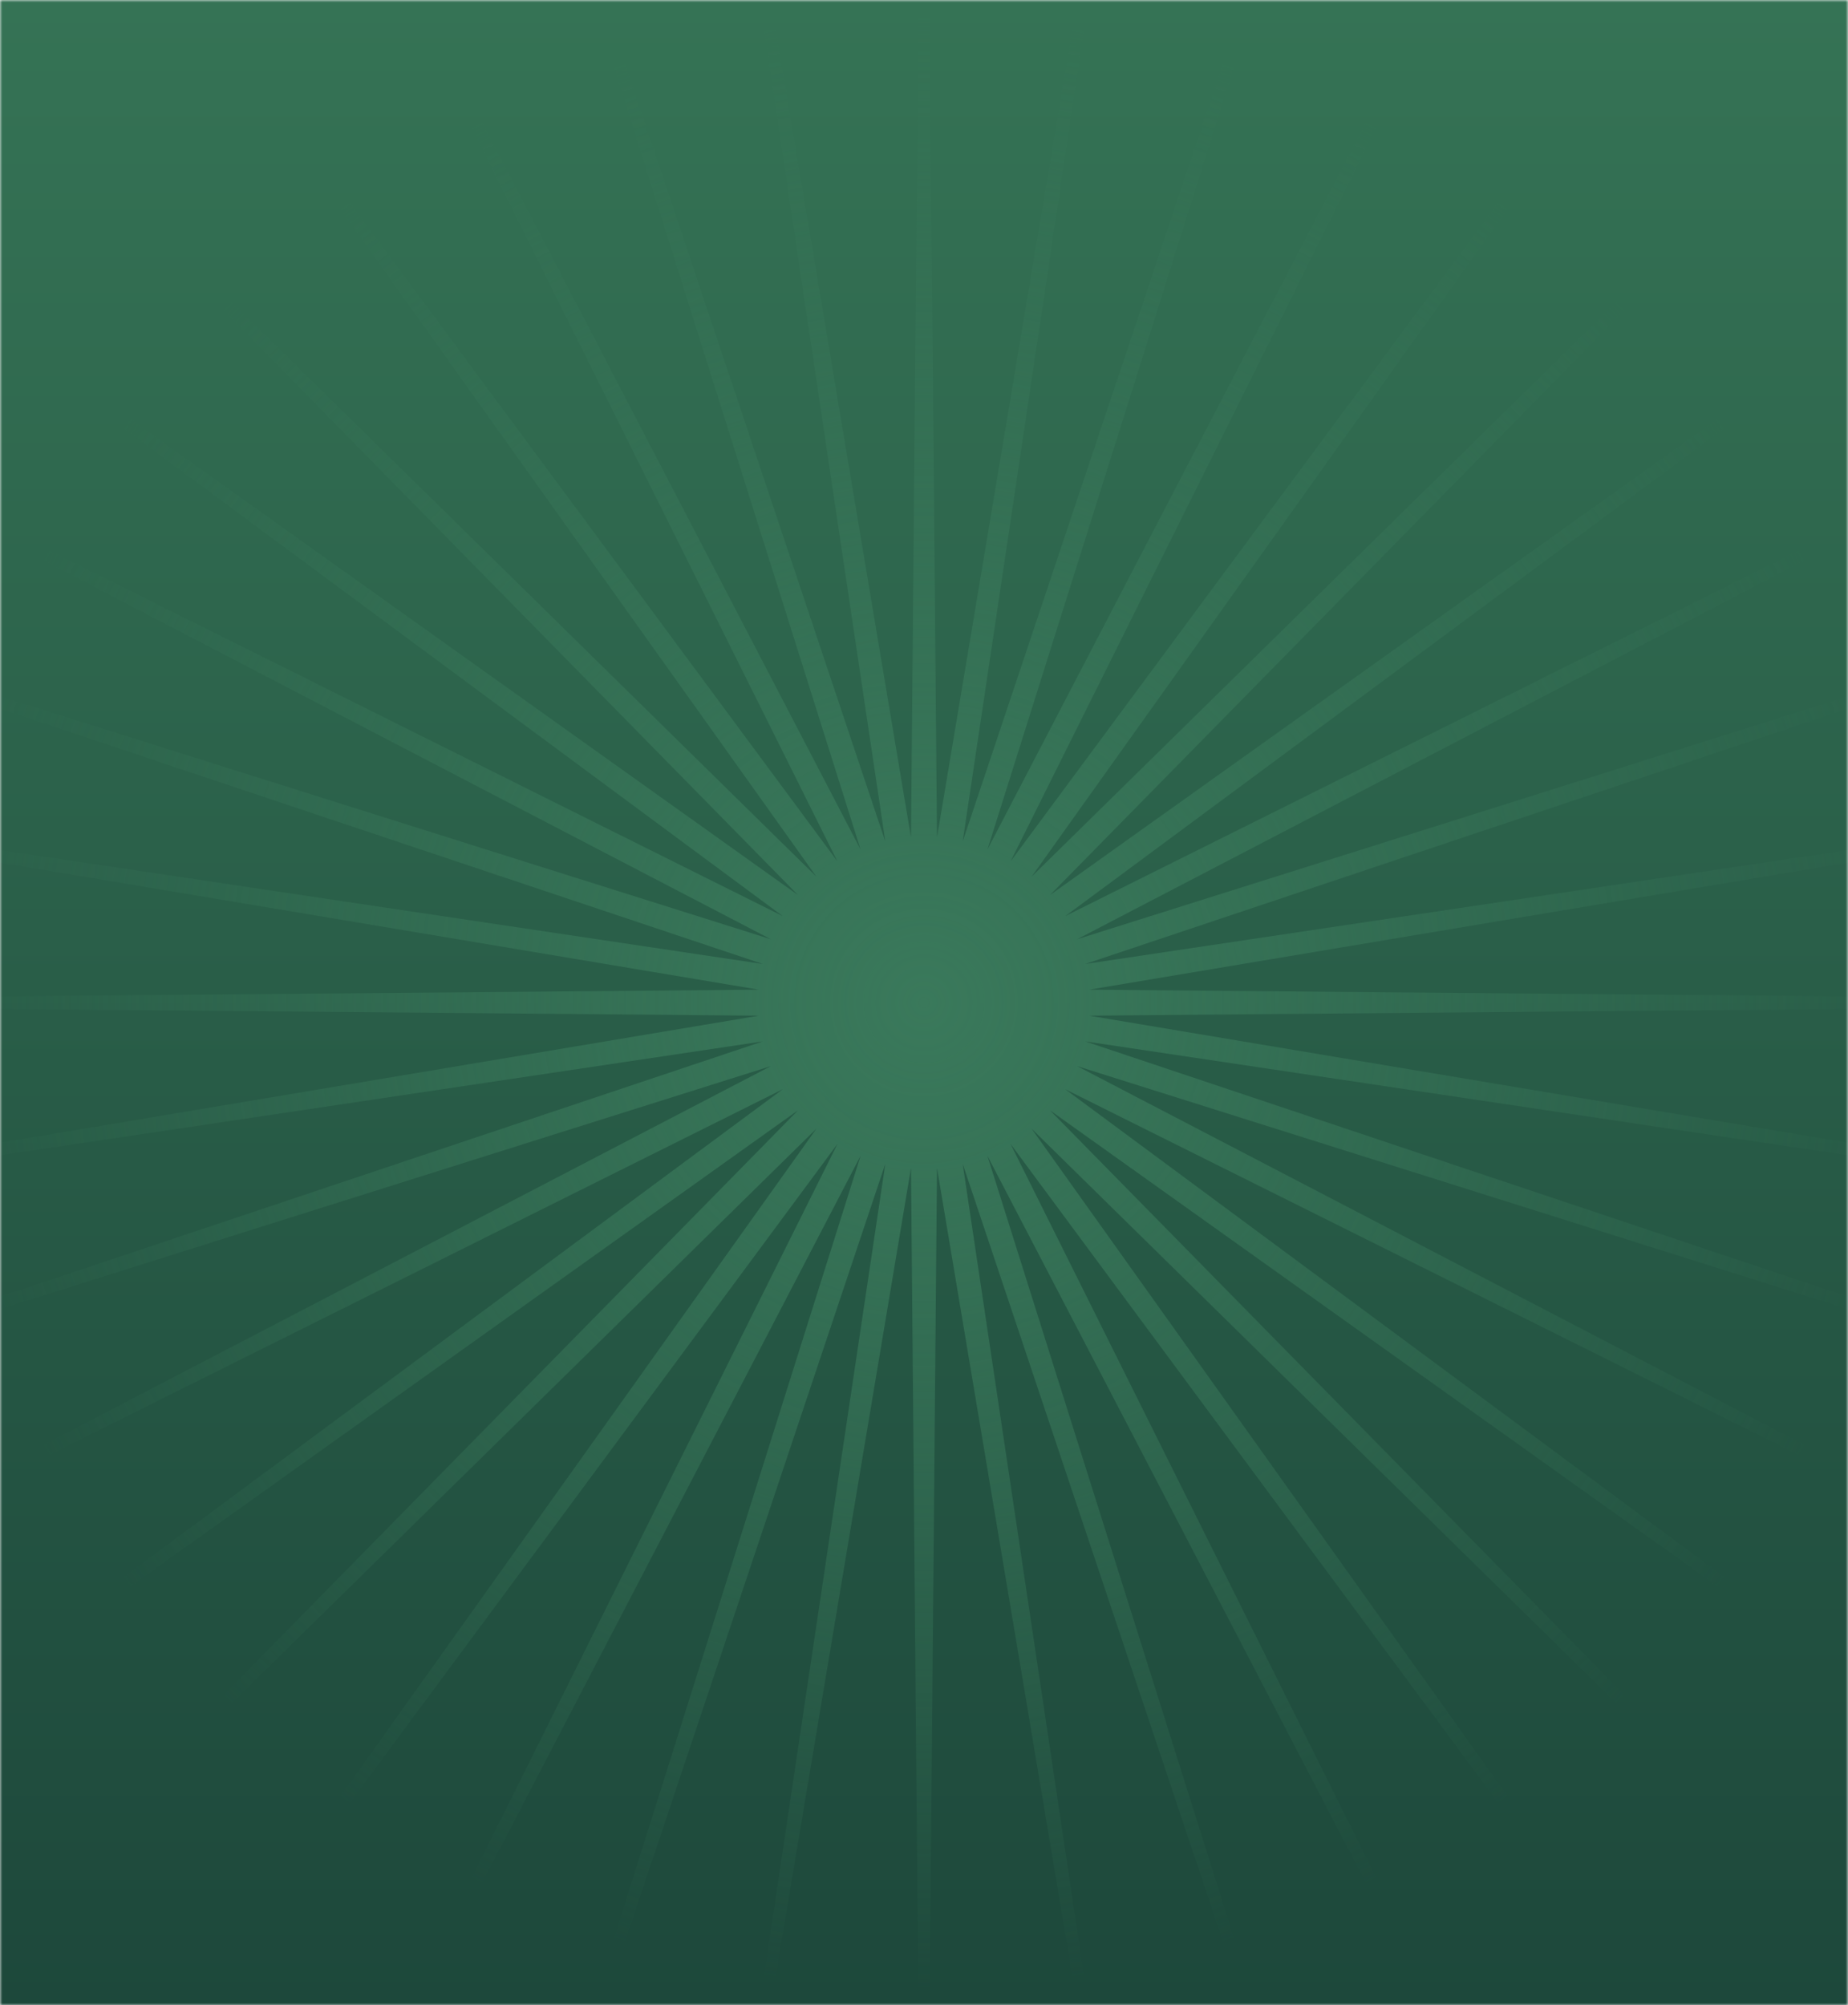 <svg width="400" height="434" viewBox="0 0 400 434" fill="none" xmlns="http://www.w3.org/2000/svg">
<mask id="mask0_1_779" style="mask-type:alpha" maskUnits="userSpaceOnUse" x="0" y="0" width="400" height="434">
<rect width="400" height="434" fill="url(#paint0_linear_1_779)"/>
</mask>
<g mask="url(#mask0_1_779)">
<rect width="400" height="434" fill="url(#paint1_linear_1_779)"/>
<path d="M200 -138L202.813 181.256L255.534 -133.629L208.37 182.136L309.701 -120.625L213.721 183.874L361.167 -99.307L218.734 186.429L408.664 -70.201L223.286 189.736L451.023 -34.023L227.264 193.714L487.201 8.336L230.571 198.266L516.307 55.833L233.126 203.279L537.625 107.299L234.864 208.63L550.629 161.466L235.744 214.187L555 217L235.744 219.813L550.629 272.534L234.864 225.37L537.625 326.701L233.126 230.721L516.307 378.167L230.571 235.734L487.201 425.664L227.264 240.286L451.023 468.023L223.286 244.264L408.664 504.201L218.734 247.571L361.167 533.307L213.721 250.126L309.701 554.625L208.37 251.864L255.534 567.629L202.813 252.744L200 572L197.187 252.744L144.466 567.629L191.63 251.864L90.299 554.625L186.279 250.126L38.833 533.307L181.266 247.571L-8.664 504.201L176.714 244.264L-51.023 468.023L172.736 240.286L-87.201 425.664L169.429 235.734L-116.307 378.167L166.874 230.721L-137.625 326.701L165.136 225.37L-150.629 272.534L164.256 219.813L-155 217L164.256 214.187L-150.629 161.466L165.136 208.63L-137.625 107.299L166.874 203.279L-116.307 55.833L169.429 198.266L-87.201 8.336L172.736 193.714L-51.023 -34.023L176.714 189.736L-8.664 -70.201L181.266 186.429L38.833 -99.307L186.279 183.874L90.299 -120.625L191.63 182.136L144.466 -133.629L197.187 181.256L200 -138Z" fill="url(#paint2_radial_1_779)"/>
</g>
<defs>
<linearGradient id="paint0_linear_1_779" x1="200" y1="0" x2="200" y2="434" gradientUnits="userSpaceOnUse">
<stop stop-color="#357355"/>
<stop offset="1" stop-color="#1D483B"/>
</linearGradient>
<linearGradient id="paint1_linear_1_779" x1="200" y1="0" x2="200" y2="434" gradientUnits="userSpaceOnUse">
<stop stop-color="#357355"/>
<stop offset="1" stop-color="#1D483B"/>
</linearGradient>
<radialGradient id="paint2_radial_1_779" cx="0" cy="0" r="1" gradientUnits="userSpaceOnUse" gradientTransform="translate(200 217) rotate(90) scale(215.5)">
<stop stop-color="#3A795B"/>
<stop offset="1" stop-color="#3A795B" stop-opacity="0"/>
</radialGradient>
</defs>
</svg>
